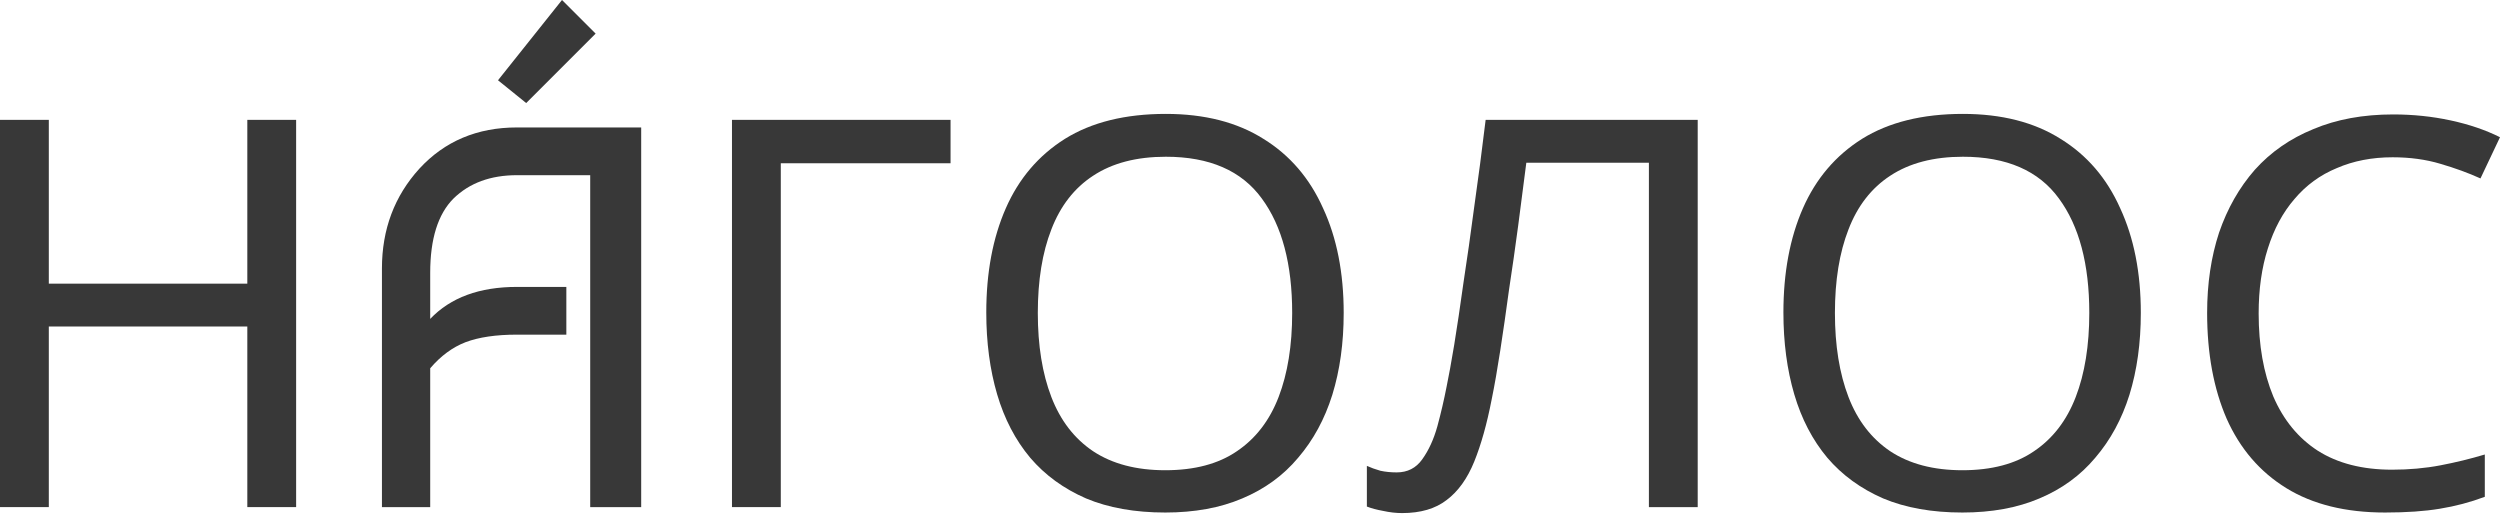 <svg width="195" height="41" viewBox="0 0 195 41" fill="none" xmlns="http://www.w3.org/2000/svg">
<path d="M186.624 12.268C185.016 12.268 183.564 12.55 182.266 13.114C180.969 13.65 179.869 14.454 178.967 15.526C178.064 16.569 177.373 17.852 176.894 19.375C176.414 20.87 176.175 22.562 176.175 24.452C176.175 26.934 176.555 29.091 177.317 30.924C178.106 32.758 179.263 34.168 180.786 35.155C182.337 36.142 184.269 36.636 186.581 36.636C187.907 36.636 189.162 36.523 190.347 36.297C191.531 36.071 192.687 35.789 193.815 35.451V38.751C192.687 39.174 191.517 39.484 190.304 39.681C189.12 39.879 187.695 39.977 186.031 39.977C182.957 39.977 180.391 39.343 178.332 38.074C176.273 36.805 174.722 35 173.679 32.659C172.663 30.318 172.156 27.568 172.156 24.41C172.156 22.125 172.466 20.038 173.086 18.148C173.735 16.259 174.666 14.623 175.878 13.241C177.119 11.859 178.642 10.802 180.447 10.068C182.252 9.307 184.325 8.926 186.666 8.926C188.217 8.926 189.712 9.081 191.15 9.392C192.589 9.702 193.872 10.139 195 10.703L193.477 13.918C192.546 13.495 191.503 13.114 190.347 12.776C189.218 12.438 187.977 12.268 186.624 12.268Z" fill="#383838"/>
<path d="M166.984 24.41C166.984 26.75 166.688 28.88 166.096 30.797C165.503 32.687 164.615 34.323 163.43 35.705C162.274 37.087 160.822 38.144 159.073 38.878C157.353 39.611 155.35 39.977 153.066 39.977C150.697 39.977 148.638 39.611 146.889 38.878C145.141 38.116 143.688 37.059 142.532 35.705C141.376 34.323 140.516 32.673 139.952 30.755C139.388 28.837 139.106 26.708 139.106 24.367C139.106 21.265 139.613 18.557 140.628 16.245C141.644 13.932 143.181 12.127 145.24 10.83C147.327 9.533 149.95 8.884 153.108 8.884C156.126 8.884 158.664 9.533 160.723 10.83C162.782 12.099 164.333 13.904 165.376 16.245C166.448 18.557 166.984 21.279 166.984 24.41ZM143.124 24.41C143.124 26.948 143.477 29.134 144.182 30.967C144.887 32.8 145.973 34.21 147.439 35.197C148.934 36.184 150.81 36.678 153.066 36.678C155.35 36.678 157.212 36.184 158.65 35.197C160.117 34.21 161.202 32.8 161.907 30.967C162.613 29.134 162.965 26.948 162.965 24.41C162.965 20.602 162.175 17.627 160.596 15.483C159.017 13.312 156.521 12.226 153.108 12.226C150.824 12.226 148.934 12.72 147.439 13.707C145.973 14.665 144.887 16.061 144.182 17.895C143.477 19.7 143.124 21.871 143.124 24.41Z" fill="#383838"/>
<path d="M132.421 39.554H128.614V12.691H119.053C118.856 14.242 118.644 15.878 118.418 17.599C118.193 19.291 117.953 20.969 117.699 22.633C117.474 24.297 117.248 25.862 117.022 27.328C116.797 28.795 116.571 30.078 116.346 31.178C115.979 33.068 115.528 34.675 114.992 36.001C114.456 37.326 113.737 38.328 112.834 39.005C111.96 39.681 110.804 40.02 109.365 40.02C108.886 40.02 108.392 39.963 107.885 39.851C107.405 39.766 106.982 39.653 106.616 39.512V36.339C106.926 36.48 107.278 36.607 107.673 36.72C108.068 36.805 108.491 36.847 108.942 36.847C109.788 36.847 110.451 36.508 110.931 35.832C111.438 35.127 111.833 34.266 112.115 33.251C112.397 32.208 112.637 31.178 112.834 30.163C113.004 29.345 113.201 28.259 113.427 26.905C113.652 25.523 113.892 23.916 114.146 22.083C114.428 20.25 114.71 18.261 114.992 16.118C115.302 13.946 115.598 11.69 115.88 9.349H132.421V39.554Z" fill="#383838"/>
<path d="M104.808 24.41C104.808 26.75 104.512 28.88 103.92 30.797C103.328 32.687 102.439 34.323 101.255 35.705C100.099 37.087 98.646 38.144 96.897 38.878C95.177 39.611 93.175 39.977 90.89 39.977C88.521 39.977 86.463 39.611 84.714 38.878C82.965 38.116 81.513 37.059 80.357 35.705C79.2 34.323 78.34 32.673 77.776 30.755C77.212 28.837 76.93 26.708 76.93 24.367C76.93 21.265 77.438 18.557 78.453 16.245C79.468 13.932 81.005 12.127 83.064 10.83C85.151 9.533 87.774 8.884 90.933 8.884C93.95 8.884 96.489 9.533 98.547 10.83C100.606 12.099 102.157 13.904 103.201 16.245C104.273 18.557 104.808 21.279 104.808 24.41ZM80.949 24.41C80.949 26.948 81.301 29.134 82.006 30.967C82.712 32.8 83.797 34.21 85.264 35.197C86.759 36.184 88.634 36.678 90.89 36.678C93.175 36.678 95.036 36.184 96.475 35.197C97.941 34.21 99.027 32.8 99.732 30.967C100.437 29.134 100.79 26.948 100.79 24.41C100.79 20.602 100 17.627 98.421 15.483C96.841 13.312 94.345 12.226 90.933 12.226C88.648 12.226 86.759 12.72 85.264 13.707C83.797 14.665 82.712 16.061 82.006 17.895C81.301 19.7 80.949 21.871 80.949 24.41Z" fill="#383838"/>
<path d="M74.143 9.349V12.734H60.902V39.554H57.094V9.349H74.143Z" fill="#383838"/>
<path d="M33.556 39.554H29.791V20.941C29.791 17.895 30.764 15.3 32.71 13.157C34.684 11.013 37.223 9.941 40.325 9.941H50.013V39.554H46.036V13.664H40.325C38.266 13.664 36.616 14.271 35.375 15.483C34.163 16.696 33.556 18.628 33.556 21.279V24.875C35.136 23.211 37.392 22.379 40.325 22.379H44.175V26.102H40.325C38.689 26.102 37.349 26.299 36.306 26.694C35.291 27.089 34.374 27.766 33.556 28.725V39.554ZM41.044 8.038L38.844 6.261L43.836 0L46.459 2.623L41.044 8.038Z" fill="#383838"/>
<path d="M23.098 39.554H19.291V25.467H3.807V39.554H0V9.349H3.807V22.125H19.291V9.349H23.098V39.554Z" fill="#383838"/>
</svg>
